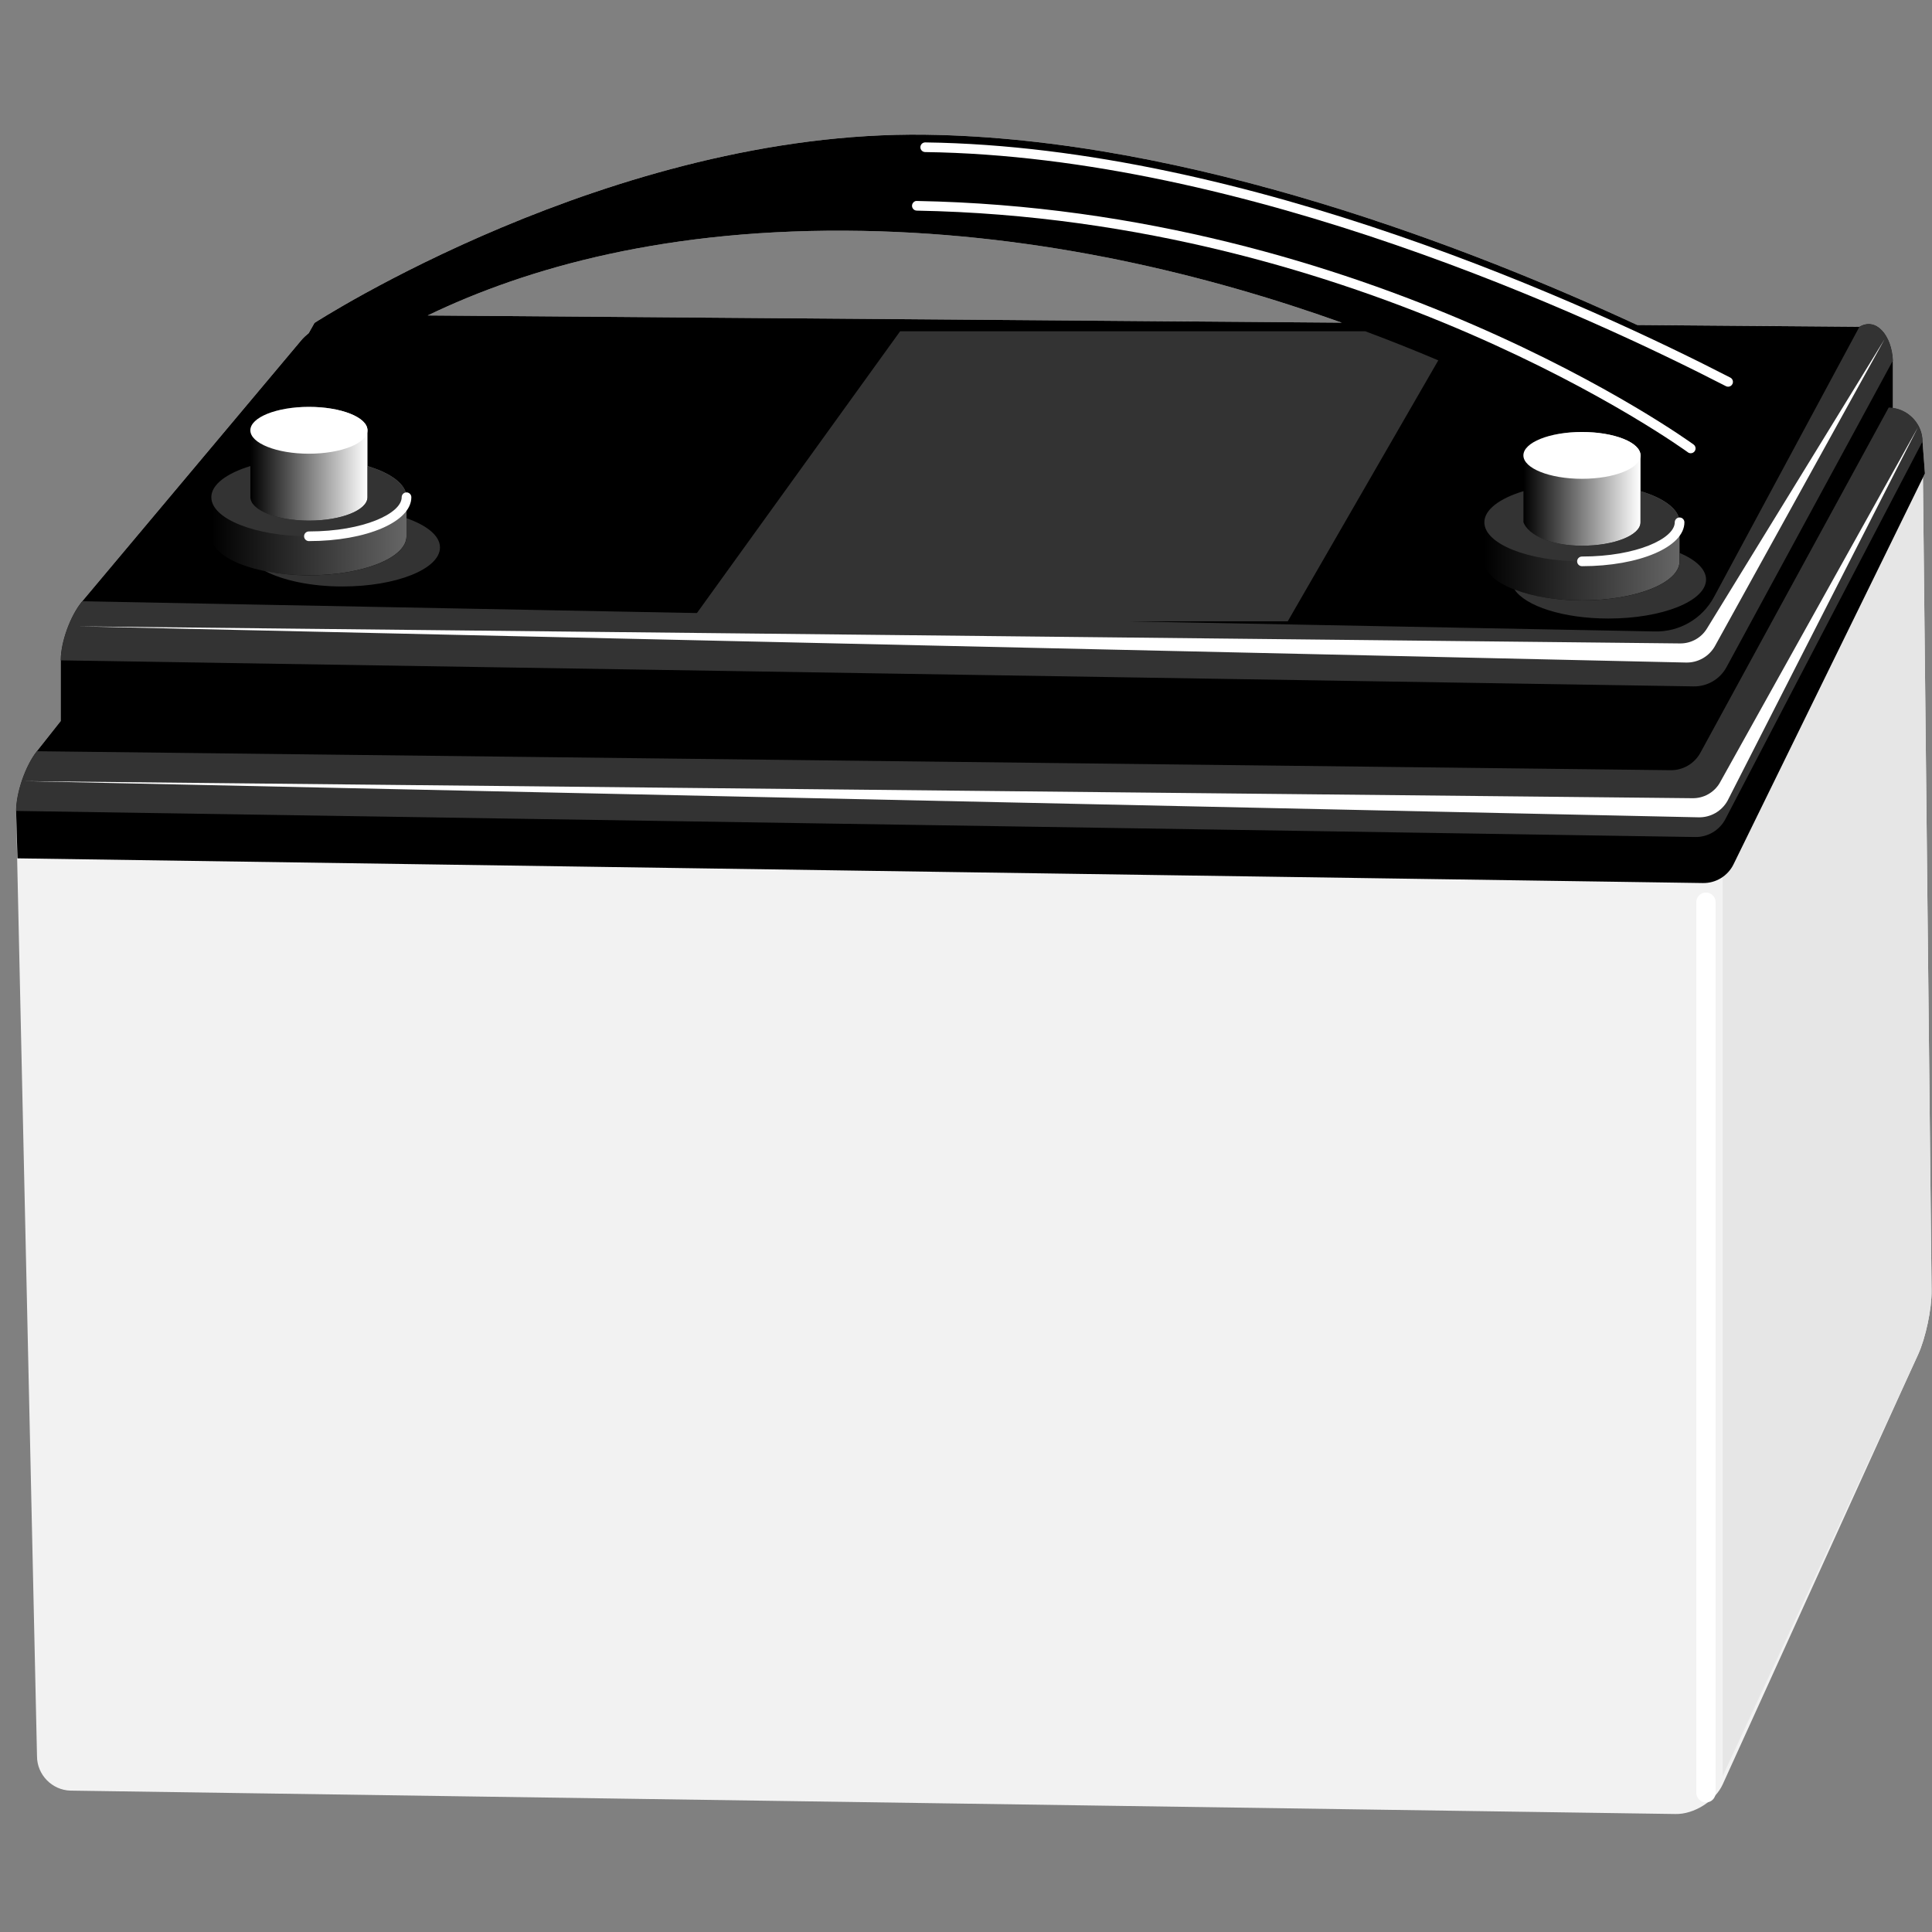 <svg version="1.1" id="Layer_1" xmlns="http://www.w3.org/2000/svg" xmlns:xlink="http://www.w3.org/1999/xlink" x="0px" y="0px" viewBox="0 0 100 100" xml:space="preserve"><rect x="0" y="0" width="100" height="100" fill="#808080" stroke="none"/><desc>Copyright Opto 22</desc> 
<g>
<g id="shape">
	<path fill="#F2F2F2" d="M99.53,24.725l0.106-0.216l-0.126-1.66c-0.001-0.115-0.015-0.226-0.038-0.335
		c-0.009-0.043-0.025-0.083-0.037-0.125c-0.018-0.062-0.035-0.125-0.059-0.185c-0.022-0.055-0.052-0.105-0.08-0.157
		c-0.022-0.041-0.042-0.083-0.068-0.123c-0.039-0.06-0.083-0.115-0.128-0.171c-0.02-0.024-0.039-0.05-0.06-0.073
		c-0.056-0.061-0.117-0.117-0.181-0.17c-0.014-0.012-0.028-0.024-0.042-0.035c-0.073-0.057-0.15-0.107-0.232-0.153
		c-0.007-0.004-0.014-0.008-0.022-0.012c-0.088-0.047-0.179-0.087-0.275-0.119c-0.002-0.001-0.004-0.001-0.006-0.002
		c-0.099-0.033-0.201-0.057-0.307-0.072c0,0,0,0,0,0v-2.455c-0.054-1.292-0.863-2.266-1.732-1.75l-11.5-0.091
		c-8.449-3.915-23.143-9.668-36.855-9.851c-16.239-0.216-31.611,9.743-31.611,9.743l-0.297,0.528
		c-0.143,0.117-0.276,0.238-0.383,0.365L4.256,31.121c-0.612,0.73-1.114,2.106-1.114,3.059v3.141l-1.235,1.562
		c-0.591,0.747-1.074,2.138-1.074,3.091l1.083,48.932c0,0.953,0.779,1.752,1.732,1.776l83.071,1.211
		c0.952,0.024,2.054-0.666,2.448-1.533L99.28,70.111c0.394-0.867,0.708-2.356,0.698-3.309L99.53,24.725z M44.642,11.951
		c9.331,0.171,17.876,2.273,24.807,4.75l-47.313-0.373C27.252,13.863,34.587,11.767,44.642,11.951z"></path>
</g>
<g id="light">
	<path fill="#E6E6E6" d="M99.51,22.849l0.468,43.953c0.01,0.953-0.304,2.442-0.698,3.309L89.166,91.928V41.83L99.51,22.849z"></path>
</g>
<g id="shadow">
	<path fill="1A1A1A" d="M99.51,22.849c-0.009-0.879-0.683-1.611-1.534-1.731v-2.455c-0.054-1.292-0.863-2.266-1.732-1.75l-11.5-0.091
		c-8.449-3.915-23.143-9.668-36.855-9.851c-16.239-0.216-31.611,9.743-31.611,9.743l-0.297,0.528
		c-0.143,0.117-0.276,0.238-0.383,0.365L4.256,31.121c-0.612,0.73-1.114,2.106-1.114,3.059v3.141l-1.235,1.562
		c-0.591,0.747-1.074,2.138-1.074,3.091l0.072,2.454l87.235,1.278c0.673,0.013,1.292-0.366,1.588-0.97l9.907-20.228L99.51,22.849z
		 M44.642,11.951c9.331,0.171,17.876,2.273,24.807,4.75l-47.313-0.373C27.252,13.863,34.587,11.767,44.642,11.951z"></path>
</g>
<g id="linear">
	<linearGradient class="linear" id="SVGID_1_" gradientUnits="userSpaceOnUse" x1="21.041" y1="26.746" x2="10.937" y2="26.746">
		<stop offset="0" style="stop-color:#666666"></stop>
		<stop offset="1" style="stop-color:#000000"></stop>
	</linearGradient>
	<path class="linear" fill="url(#SVGID_1_)" d="M10.937,25.736c0-1.116,2.262-2.021,5.052-2.021s5.052,0.905,5.052,2.021v2.021
		c0,1.116-2.262,2.021-5.052,2.021s-5.052-0.905-5.052-2.021V25.736z"></path>
	<linearGradient class="linear" id="SVGID_2_" gradientUnits="userSpaceOnUse" x1="86.934" y1="28.045" x2="76.83" y2="28.045">
		<stop offset="0" style="stop-color:#666666"></stop>
		<stop offset="1" style="stop-color:#000000"></stop>
	</linearGradient>
	<path class="linear" fill="url(#SVGID_2_)" d="M76.83,27.035c0-1.116,2.262-2.021,5.052-2.021c2.79,0,5.052,0.905,5.052,2.021v2.021
		c0,1.116-2.262,2.021-5.052,2.021c-2.79,0-5.052-0.905-5.052-2.021V27.035z"></path>
	<linearGradient class="linear" id="SVGID_3_" gradientUnits="userSpaceOnUse" x1="19.021" y1="24.004" x2="12.958" y2="24.004">
		<stop offset="0" style="stop-color:#FFFFFF"></stop>
		<stop offset="1" style="stop-color:#000000"></stop>
	</linearGradient>
	<path class="linear" fill="url(#SVGID_3_)" d="M12.958,22.272c0-0.67,1.357-1.212,3.031-1.212s3.031,0.543,3.031,1.212v3.464
		c0,0.67-1.357,1.212-3.031,1.212s-3.031-0.543-3.031-1.212V22.272z"></path>
	<linearGradient class="linear" id="SVGID_4_" gradientUnits="userSpaceOnUse" x1="84.913" y1="25.303" x2="78.851" y2="25.303">
		<stop offset="0" style="stop-color:#FFFFFF"></stop>
		<stop offset="1" style="stop-color:#000000"></stop>
	</linearGradient>
	<path class="linear" fill="url(#SVGID_4_)" d="M78.851,27.035c0.23,0.629,1.357,1.212,3.031,1.212c1.674,0,3.031-0.543,3.031-1.212v-3.464
		c0-0.67-1.357-1.212-3.031-1.212c-1.674,0-3.031,0.543-3.031,1.212V27.035z"></path>
</g>
<g id="dark">
	<path fill="#333333" d="M97.976,18.663c-0.054-1.292-0.863-2.266-1.732-1.75l-7.53,13.991c-0.605,1.124-1.791,1.812-3.067,1.78
		L4.256,31.121c-0.612,0.73-1.114,2.106-1.114,3.059l84.509,1.347c0.712,0.015,1.373-0.369,1.712-0.995L97.976,18.663z"></path>
	<path fill="#333333" d="M97.76,21.093c0.953,0.013,1.74,0.803,1.75,1.756L89.307,42.394c-0.304,0.583-0.913,0.943-1.57,0.93
		l-86.904-1.35c0-0.953,0.483-2.344,1.074-3.091l84.558,0.982c0.643,0.01,1.239-0.338,1.547-0.902L97.76,21.093z"></path>
	<path fill="#333333" d="M70.669,17.147H46.59L35.764,32.159h30.889l7.792-13.507C73.257,18.147,71.993,17.642,70.669,17.147z"></path>
	<path fill="#333333" d="M21.041,26.822v0.935c0,1.116-2.262,2.021-5.052,2.021c-0.824,0-1.59-0.086-2.277-0.226
		c0.923,0.485,2.367,0.804,4.009,0.804c2.79,0,5.052-0.905,5.052-2.021C22.773,27.729,22.095,27.192,21.041,26.822z"></path>
	<path fill="#333333" d="M86.934,28.618v0.438c0,1.116-2.262,2.021-5.052,2.021c-1.358,0-2.585-0.217-3.493-0.566
		c0.574,0.864,2.524,1.504,4.864,1.504c2.79,0,5.052-0.905,5.052-2.021C88.305,29.461,87.778,28.979,86.934,28.618z"></path>
	<path fill="#333333" d="M19.021,24.128v1.608c0,0.67-1.357,1.212-3.031,1.212s-3.031-0.543-3.031-1.212v-1.608
		c-1.22,0.369-2.021,0.949-2.021,1.608c0,1.116,2.262,2.021,5.052,2.021s5.052-0.905,5.052-2.021
		C21.041,25.077,20.241,24.497,19.021,24.128z"></path>
	<path fill="#333333" d="M84.913,25.427v1.607c0,0.67-1.357,1.213-3.031,1.213c-1.674,0-2.801-0.584-3.031-1.213v-1.607
		c-1.22,0.369-2.021,0.948-2.021,1.607c0,1.116,2.262,2.021,5.052,2.021s5.052-0.905,5.052-2.021
		C86.934,26.376,86.134,25.796,84.913,25.427z"></path>
</g>
<g id="hlight">
	<path fill="#FFFFFF" d="M89.447,20.016c-0.039,0-0.078-0.009-0.114-0.028C82.398,16.418,64.478,8.092,47.886,7.871
		c-0.138-0.002-0.249-0.115-0.247-0.253c0.002-0.137,0.113-0.247,0.25-0.247c0.001,0,0.002,0,0.003,0
		c16.697,0.223,34.703,8.587,41.669,12.173c0.123,0.063,0.171,0.214,0.108,0.336C89.625,19.966,89.538,20.016,89.447,20.016z"></path>
	<path fill="#FFFFFF" d="M87.512,23.46c-0.052,0-0.104-0.016-0.148-0.049c-0.164-0.121-16.668-12.083-39.912-12.509
		c-0.138-0.002-0.248-0.117-0.246-0.254c0.002-0.138,0.128-0.261,0.254-0.246c23.41,0.43,40.035,12.485,40.2,12.607
		c0.111,0.082,0.135,0.238,0.053,0.35C87.664,23.425,87.588,23.46,87.512,23.46z"></path>
	<path fill="#FFFFFF" d="M15.989,28.007c-0.138,0-0.25-0.112-0.25-0.25s0.112-0.25,0.25-0.25c2.83,0,4.802-0.933,4.802-1.771
		c0-0.138,0.112-0.25,0.25-0.25s0.25,0.112,0.25,0.25C21.292,27.009,18.962,28.007,15.989,28.007z"></path>
	<path fill="#FFFFFF" d="M81.882,29.306c-0.138,0-0.25-0.112-0.25-0.25s0.112-0.25,0.25-0.25c2.83,0,4.803-0.933,4.803-1.771
		c0-0.138,0.112-0.25,0.25-0.25s0.25,0.112,0.25,0.25C87.185,28.308,84.855,29.306,81.882,29.306z"></path>
	<ellipse fill="#FFFFFF" cx="15.989" cy="22.272" rx="3.031" ry="1.212"></ellipse>
	<ellipse fill="#FFFFFF" cx="81.882" cy="23.571" rx="3.031" ry="1.212"></ellipse>
	<path fill="#FFFFFF" d="M97.543,17.562l-9.195,14.976c-0.295,0.481-0.822,0.772-1.387,0.766L4.04,32.42l83.23,1.873
		c0.622,0.014,1.2-0.318,1.501-0.863L97.543,17.562z"></path>
	<path fill="#FFFFFF" d="M99.276,22.109l-10.277,18.44c-0.295,0.481-0.822,0.772-1.387,0.766L1.225,40.431l86.694,1.873
		c0.622,0.014,1.2-0.318,1.501-0.863L99.276,22.109z"></path>
	<path fill="#FFFFFF" d="M88.301,93.294c-0.276,0-0.5-0.224-0.5-0.5V46.696c0-0.276,0.224-0.5,0.5-0.5s0.5,0.224,0.5,0.5v46.098
		C88.801,93.07,88.577,93.294,88.301,93.294z"></path>
</g>
</g>
</svg>